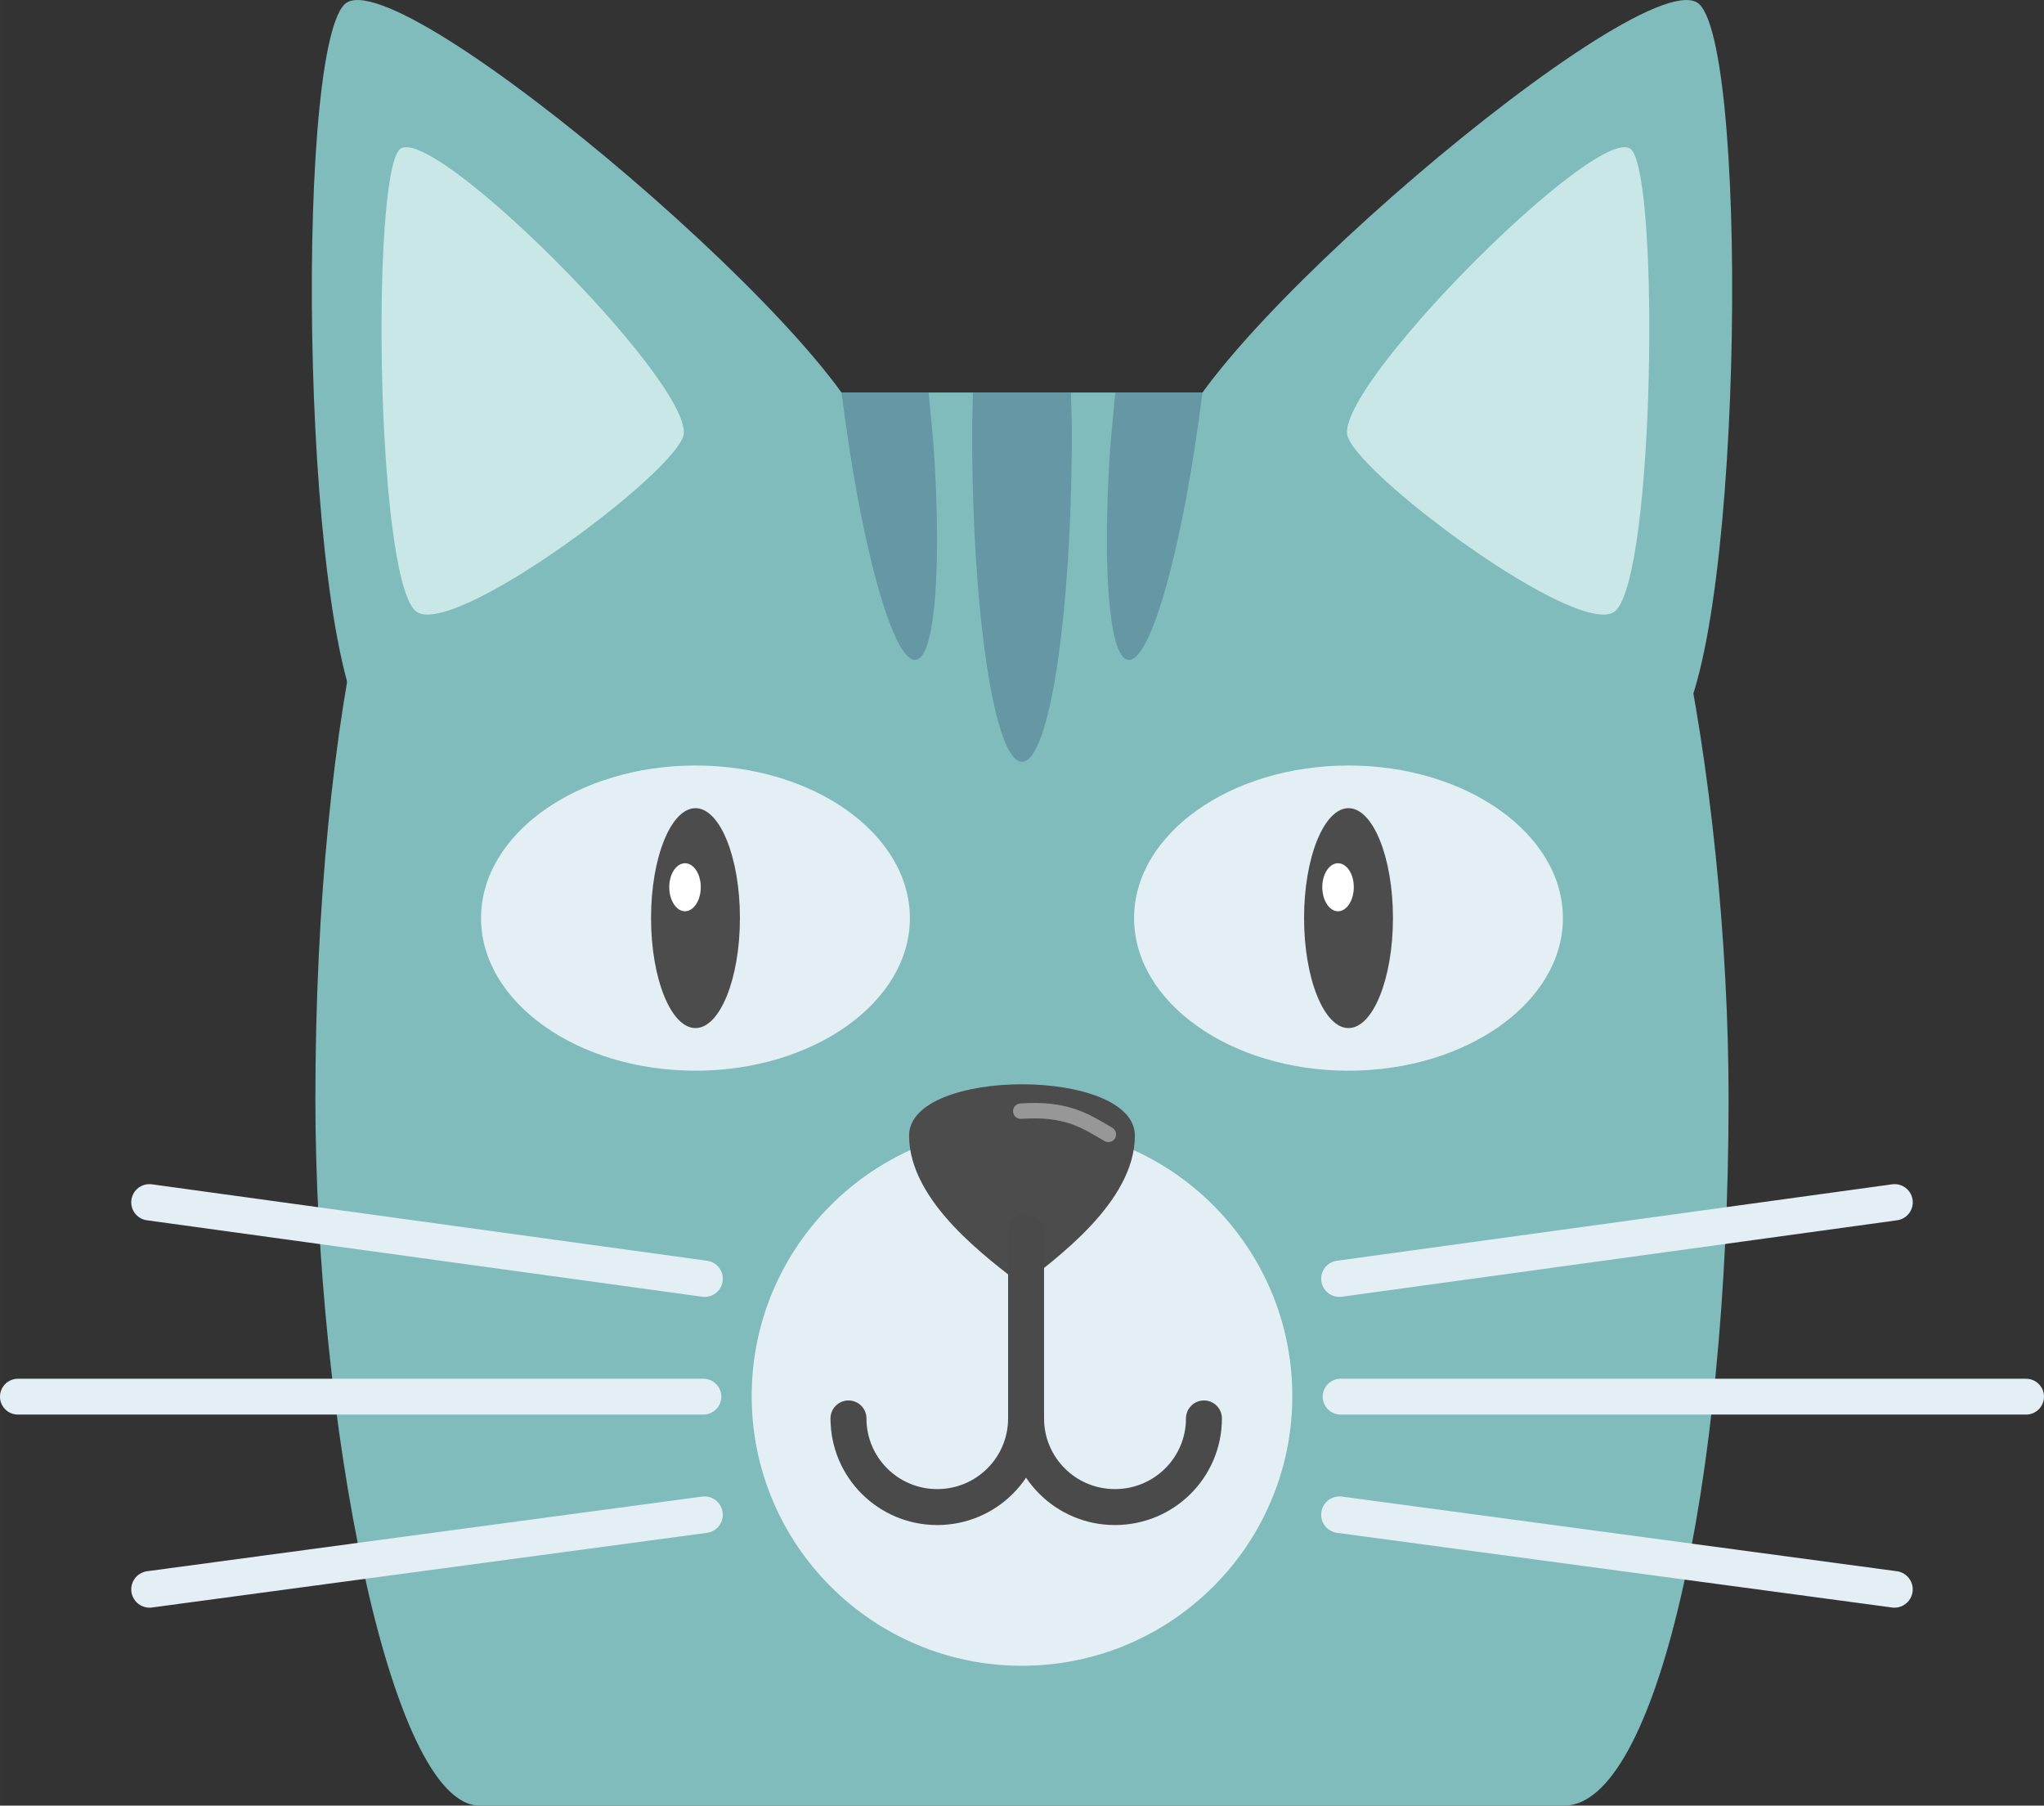 <?xml version="1.0" encoding="UTF-8" standalone="no"?>
<svg
   xmlns:dc="http://purl.org/dc/elements/1.1/"
   xmlns:cc="http://creativecommons.org/ns#"
   xmlns:rdf="http://www.w3.org/1999/02/22-rdf-syntax-ns#"
   xmlns:svg="http://www.w3.org/2000/svg"
   xmlns="http://www.w3.org/2000/svg"
   xmlns:sodipodi="http://sodipodi.sourceforge.net/DTD/sodipodi-0.dtd"
   xmlns:inkscape="http://www.inkscape.org/namespaces/inkscape"
   sodipodi:docname="cat.svg"
   width="310.966"
   height="274.714"
   viewBox="0 0 82.276 72.685"
   version="1.1"
   id="svg8"
   inkscape:version="1.0 (4035a4fb49, 2020-05-01)">
  <rect x="0" y="0" width="82.276" height="72.685" fill="#333333" stroke="none"/>
  <defs
     id="defs2" />
  <sodipodi:namedview
     inkscape:window-maximized="0"
     inkscape:window-y="0"
     inkscape:window-x="78"
     inkscape:window-height="729"
     inkscape:window-width="1261"
     id="base"
     pagecolor="#262626"
     bordercolor="#666666"
     borderopacity="1.0"
     inkscape:pageopacity="0"
     inkscape:pageshadow="2"
     inkscape:zoom="0.35"
     inkscape:cx="675.48302"
     inkscape:cy="103.07105"
     inkscape:document-units="px"
     inkscape:current-layer="svg8"
     inkscape:document-rotation="0"
     showgrid="false"
     inkscape:showpageshadow="false"
     fit-margin-top="0"
     fit-margin-left="0"
     fit-margin-right="0"
     fit-margin-bottom="0"
     inkscape:pagecheckerboard="true"
     units="px" />
  <g
     transform="translate(-348.58,-689.834)"
     id="g1354">
    <rect
       ry="28.443"
       style="fill:#80bcbc;fill-opacity:1;stroke-width:2.288;stroke-linecap:square;stop-color:#000000"
       id="rect1172"
       width="56.885"
       height="56.885"
       x="361.275"
       y="705.634"
       rx="6.615" />
    <path
       style="fill:#e3eef5;fill-opacity:1;fill-rule:evenodd;stroke:none;stroke-width:0.353"
       d="m 389.714,735.162 c 6.012,0 10.885,4.866 10.885,10.869 0,5.993 -4.873,10.858 -10.885,10.858 -6.004,0 -10.877,-4.864 -10.877,-10.858 0,-6.003 4.873,-10.869 10.877,-10.869"
       id="path1174" />
    <path
       id="path1176"
       d="m 394.262,735.547 c 0,2.7 -3.245,4.993 -4.544,6.026 -1.299,-1.033 -4.545,-3.326 -4.545,-6.026 0,-2.755 9.088,-2.753 9.088,0"
       style="fill:#4c4c4c;fill-opacity:1;fill-rule:evenodd;stroke:none;stroke-width:0.259" />
    <path
       id="path1178"
       d="m 393.194,735.498 c -0.935,-0.552 -1.699,-1.062 -3.526,-0.935"
       style="fill:none;stroke:#979797;stroke-width:0.621;stroke-linecap:round;stroke-linejoin:round;stroke-miterlimit:22.926;stroke-opacity:1" />
    <path
       id="path1180"
       d="m 395.794,708.177 c 0.148,2.267 17.59,13.48 20.027,11.349 2.884,-2.524 3.232,-27.444 1.171,-29.513 -2.061,-2.069 -21.435,14.522 -21.198,18.164"
       style="fill:#80bcbc;fill-opacity:1;fill-rule:evenodd;stroke:none;stroke-width:0.429" />
    <path
       style="fill:#cae7e7;fill-opacity:1;fill-rule:evenodd;stroke:none;stroke-width:0.25"
       d="m 402.8,707.278 c 0.08,1.424 9.509,8.466 10.826,7.127 1.559,-1.585 1.747,-17.235 0.633,-18.534 -1.114,-1.3 -11.587,9.12 -11.459,11.407"
       id="path1182" />
    <path
       style="fill:#80bcbc;fill-opacity:1;fill-rule:evenodd;stroke:none;stroke-width:0.429"
       d="m 383.642,708.177 c -0.148,2.267 -17.59,13.48 -20.027,11.349 -2.884,-2.524 -3.232,-27.444 -1.171,-29.513 2.061,-2.069 21.435,14.522 21.198,18.164"
       id="path1184" />
    <path
       id="path1186"
       d="m 376.106,707.278 c -0.08,1.424 -9.509,8.466 -10.826,7.127 -1.559,-1.585 -1.747,-17.235 -0.633,-18.534 1.114,-1.3 11.587,9.12 11.459,11.407"
       style="fill:#cae7e7;fill-opacity:1;fill-rule:evenodd;stroke:none;stroke-width:0.25" />
    <path
       style="fill:none;stroke:#e3eef5;stroke-width:1.442;stroke-linecap:round;stroke-linejoin:round;stroke-miterlimit:10;stroke-dasharray:none;stroke-opacity:1"
       d="M 402.543,746.056 H 430.135"
       id="path1188" />
    <path
       id="path1190"
       d="m 402.497,750.808 22.339,3.005"
       style="fill:none;stroke:#e3eef5;stroke-width:1.473;stroke-linecap:round;stroke-linejoin:round;stroke-miterlimit:10;stroke-dasharray:none;stroke-opacity:1" />
    <path
       style="fill:none;stroke:#e3eef5;stroke-width:1.462;stroke-linecap:round;stroke-linejoin:round;stroke-miterlimit:10;stroke-dasharray:none;stroke-opacity:1"
       d="m 402.492,741.309 22.351,-3.077"
       id="path1192" />
    <path
       id="path1194"
       d="M 376.893,746.056 H 349.3"
       style="fill:none;stroke:#e3eef5;stroke-width:1.442;stroke-linecap:round;stroke-linejoin:round;stroke-miterlimit:10;stroke-dasharray:none;stroke-opacity:1" />
    <path
       style="fill:none;stroke:#e3eef5;stroke-width:1.473;stroke-linecap:round;stroke-linejoin:round;stroke-miterlimit:10;stroke-dasharray:none;stroke-opacity:1"
       d="m 376.938,750.808 -22.339,3.005"
       id="path1196" />
    <path
       id="path1198"
       d="M 376.944,741.309 354.593,738.232"
       style="fill:none;stroke:#e3eef5;stroke-width:1.462;stroke-linecap:round;stroke-linejoin:round;stroke-miterlimit:10;stroke-dasharray:none;stroke-opacity:1" />
    <g
       transform="matrix(1.064,0,0,1.064,-13.592,366.868)"
       id="g1210">
      <path
         style="fill:none;stroke:#4a4a4a;stroke-width:1.36;stroke-linecap:round;stroke-linejoin:round;stroke-miterlimit:10;stroke-opacity:1"
         d="m 379.205,350.142 v 7.061"
         id="path1204" />
      <path
         style="fill:none;stroke:#4a4a4a;stroke-width:1.36;stroke-linecap:round;stroke-linejoin:round;stroke-miterlimit:10;stroke-opacity:1"
         d="m 379.205,357.203 c 0,1.853 -1.503,3.354 -3.361,3.354 -1.856,0 -3.358,-1.501 -3.358,-3.354"
         id="path1206" />
      <path
         style="fill:none;stroke:#4a4a4a;stroke-width:1.36;stroke-linecap:round;stroke-linejoin:round;stroke-miterlimit:10;stroke-opacity:1"
         d="m 379.205,357.203 c 0,1.853 1.502,3.354 3.36,3.354 1.866,0 3.369,-1.501 3.369,-3.354"
         id="path1208" />
    </g>
    <path
       id="path1213"
       style="fill:#6597a4;fill-opacity:1;stroke-width:2.374;stroke-linecap:square;stop-color:#000000"
       d="m 387.746,705.634 c -0.01,0.53 -0.035,1.029 -0.035,1.576 0,1.834 0.056,3.581 0.158,5.17 0.102,1.59 0.249,3.022 0.431,4.225 0.182,1.203 0.398,2.176 0.638,2.849 0.12,0.336 0.246,0.597 0.376,0.774 0.13,0.177 0.265,0.27 0.403,0.27 0.139,0 0.274,-0.093 0.405,-0.27 0.131,-0.177 0.257,-0.438 0.377,-0.774 0.24,-0.673 0.456,-1.646 0.637,-2.849 0.181,-1.203 0.328,-2.635 0.429,-4.225 0.101,-1.59 0.158,-3.337 0.158,-5.17 0,-0.546 -0.025,-1.045 -0.035,-1.576 z" />
    <path
       id="path1215"
       style="fill:#6597a4;fill-opacity:1;stroke-width:2.374;stroke-linecap:square;stop-color:#000000"
       d="m 393.475,705.634 c -0.093,1.006 -0.204,2.047 -0.253,2.963 -0.08,1.482 -0.103,2.825 -0.072,3.964 0.031,1.139 0.117,2.072 0.254,2.733 0.069,0.331 0.151,0.593 0.245,0.779 0.095,0.186 0.203,0.295 0.323,0.32 0.116,0.024 0.239,-0.032 0.366,-0.16 0.127,-0.128 0.259,-0.328 0.393,-0.594 0.268,-0.531 0.547,-1.325 0.822,-2.322 0.275,-0.998 0.545,-2.201 0.796,-3.552 0.233,-1.256 0.444,-2.663 0.633,-4.131 z" />
    <path
       id="path1217"
       style="fill:#6597a4;fill-opacity:1;stroke-width:2.374;stroke-linecap:square;stop-color:#000000"
       d="m 382.454,705.634 c 0.188,1.468 0.399,2.875 0.632,4.131 0.251,1.352 0.521,2.555 0.796,3.552 0.275,0.998 0.554,1.791 0.822,2.322 0.134,0.266 0.266,0.466 0.393,0.594 0.127,0.128 0.25,0.184 0.366,0.16 0.12,-0.025 0.228,-0.134 0.322,-0.32 0.095,-0.186 0.177,-0.448 0.245,-0.779 0.138,-0.661 0.223,-1.595 0.254,-2.733 0.031,-1.139 0.008,-2.482 -0.072,-3.964 -0.049,-0.916 -0.161,-1.957 -0.253,-2.963 z" />
    <path
       id="path1219"
       d="m 394.229,726.792 c 0,-3.383 3.876,-6.143 8.631,-6.143 4.756,0 8.631,2.759 8.631,6.143 0,3.383 -3.876,6.143 -8.631,6.143 -4.756,0 -8.631,-2.759 -8.631,-6.143"
       style="fill:#e3eef5;fill-opacity:1;fill-rule:evenodd;stroke:none;stroke-width:0.807" />
    <path
       id="path1221"
       d="m 402.861,731.219 c 0.985,0 1.789,-1.991 1.789,-4.43 0,-2.439 -0.804,-4.422 -1.789,-4.422 -0.985,0 -1.789,1.983 -1.789,4.422 0,2.439 0.804,4.43 1.789,4.43"
       style="fill:#4c4c4c;fill-opacity:1;fill-rule:evenodd;stroke:none;stroke-width:1.301" />
    <path
       id="path1223"
       d="m 402.439,724.584 c 0.351,0 0.635,0.43 0.635,0.961 0,0.531 -0.284,0.972 -0.635,0.972 -0.35,0 -0.634,-0.441 -0.634,-0.972 0,-0.531 0.284,-0.961 0.634,-0.961"
       style="fill:#ffffff;fill-opacity:1;fill-rule:evenodd;stroke:none;stroke-width:0.359" />
    <path
       style="fill:#e3eef5;fill-opacity:1;fill-rule:evenodd;stroke:none;stroke-width:0.807"
       d="m 367.943,726.792 c 0,-3.383 3.876,-6.143 8.631,-6.143 4.756,0 8.631,2.759 8.631,6.143 0,3.383 -3.876,6.143 -8.631,6.143 -4.756,0 -8.631,-2.759 -8.631,-6.143"
       id="path1225" />
    <path
       style="fill:#4c4c4c;fill-opacity:1;fill-rule:evenodd;stroke:none;stroke-width:1.301"
       d="m 376.575,731.219 c 0.985,0 1.789,-1.991 1.789,-4.43 0,-2.439 -0.804,-4.422 -1.789,-4.422 -0.985,0 -1.789,1.983 -1.789,4.422 0,2.439 0.804,4.43 1.789,4.43"
       id="path1227" />
    <path
       style="fill:#ffffff;fill-opacity:1;fill-rule:evenodd;stroke:none;stroke-width:0.359"
       d="m 376.153,724.584 c 0.351,0 0.635,0.43 0.635,0.961 0,0.531 -0.284,0.972 -0.635,0.972 -0.35,0 -0.634,-0.441 -0.634,-0.972 0,-0.531 0.284,-0.961 0.634,-0.961"
       id="path1229" />
  </g>
</svg>
